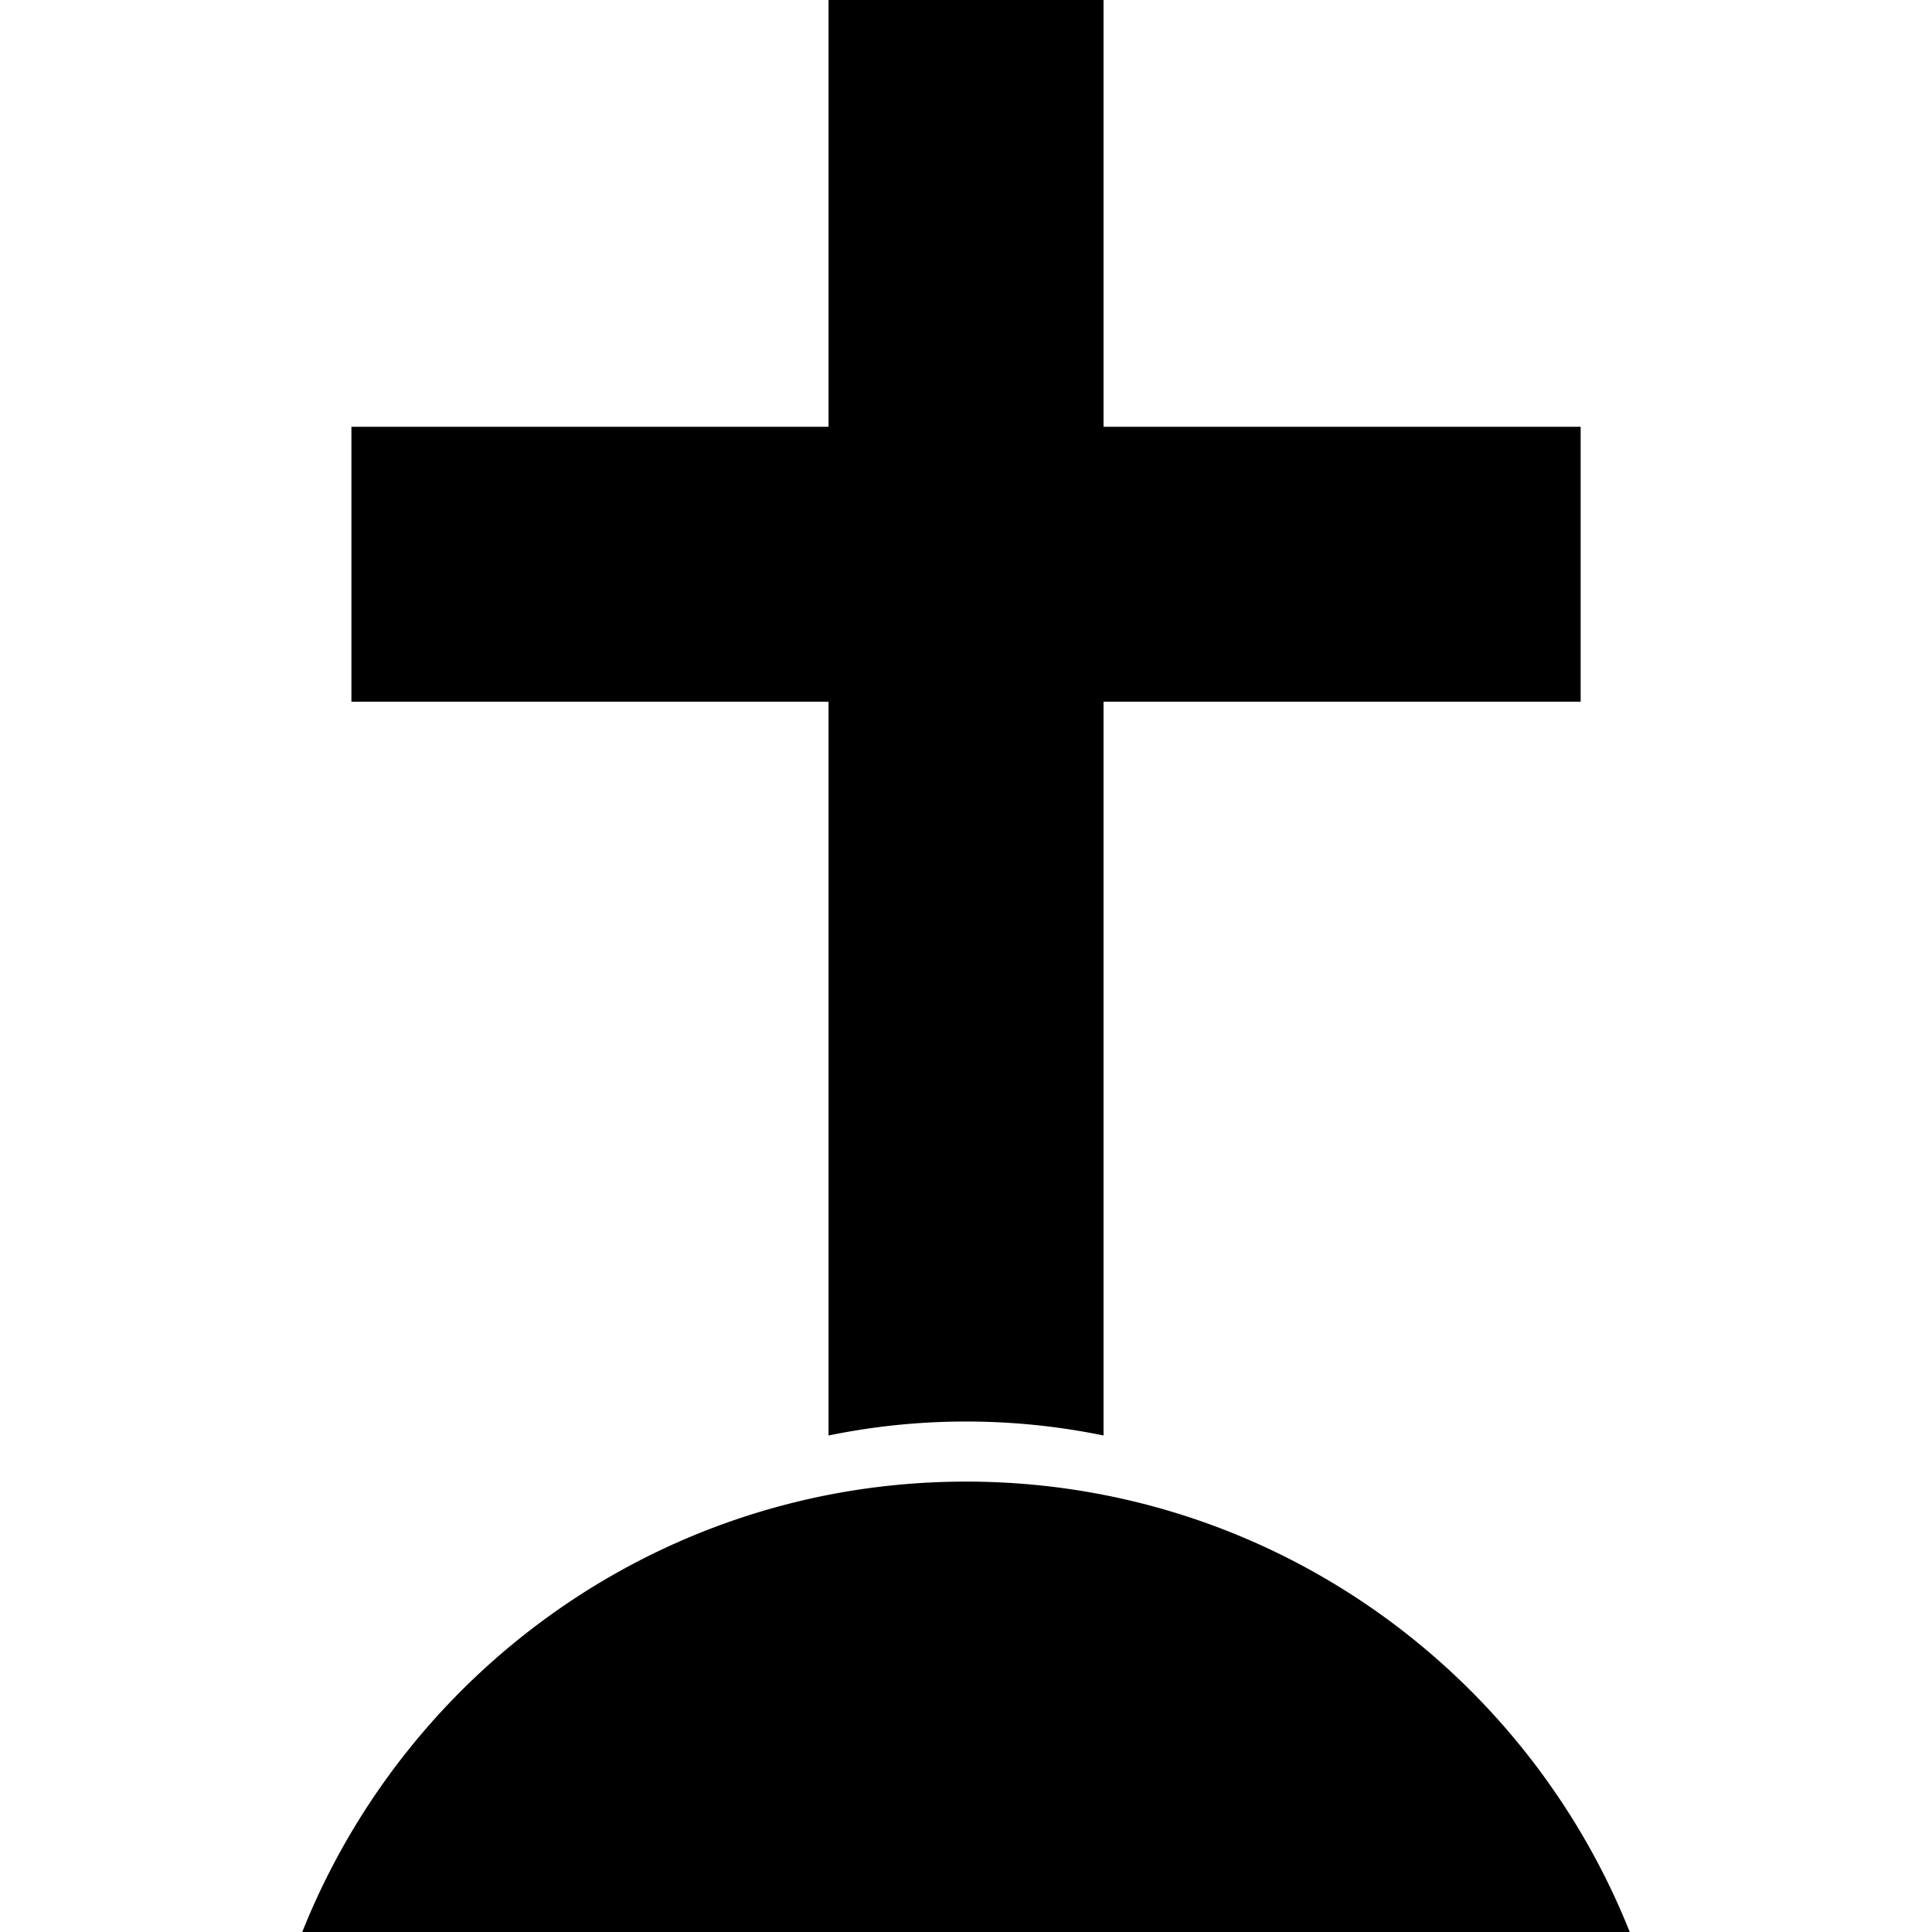 <svg xmlns="http://www.w3.org/2000/svg" width="800" height="800" viewBox="0 0 512 512">
  <path d="M219.57 380.42a181.17 181.17 0 0 1 72.88 0V185.96h126.44V113.1H292.45V0h-72.88v113.1H93.13v72.86h126.44v194.46zM431.9 512c-27.87-69.9-96.05-119.36-175.9-119.36-79.83 0-148.03 49.46-175.9 119.36h351.8z"/>
</svg>